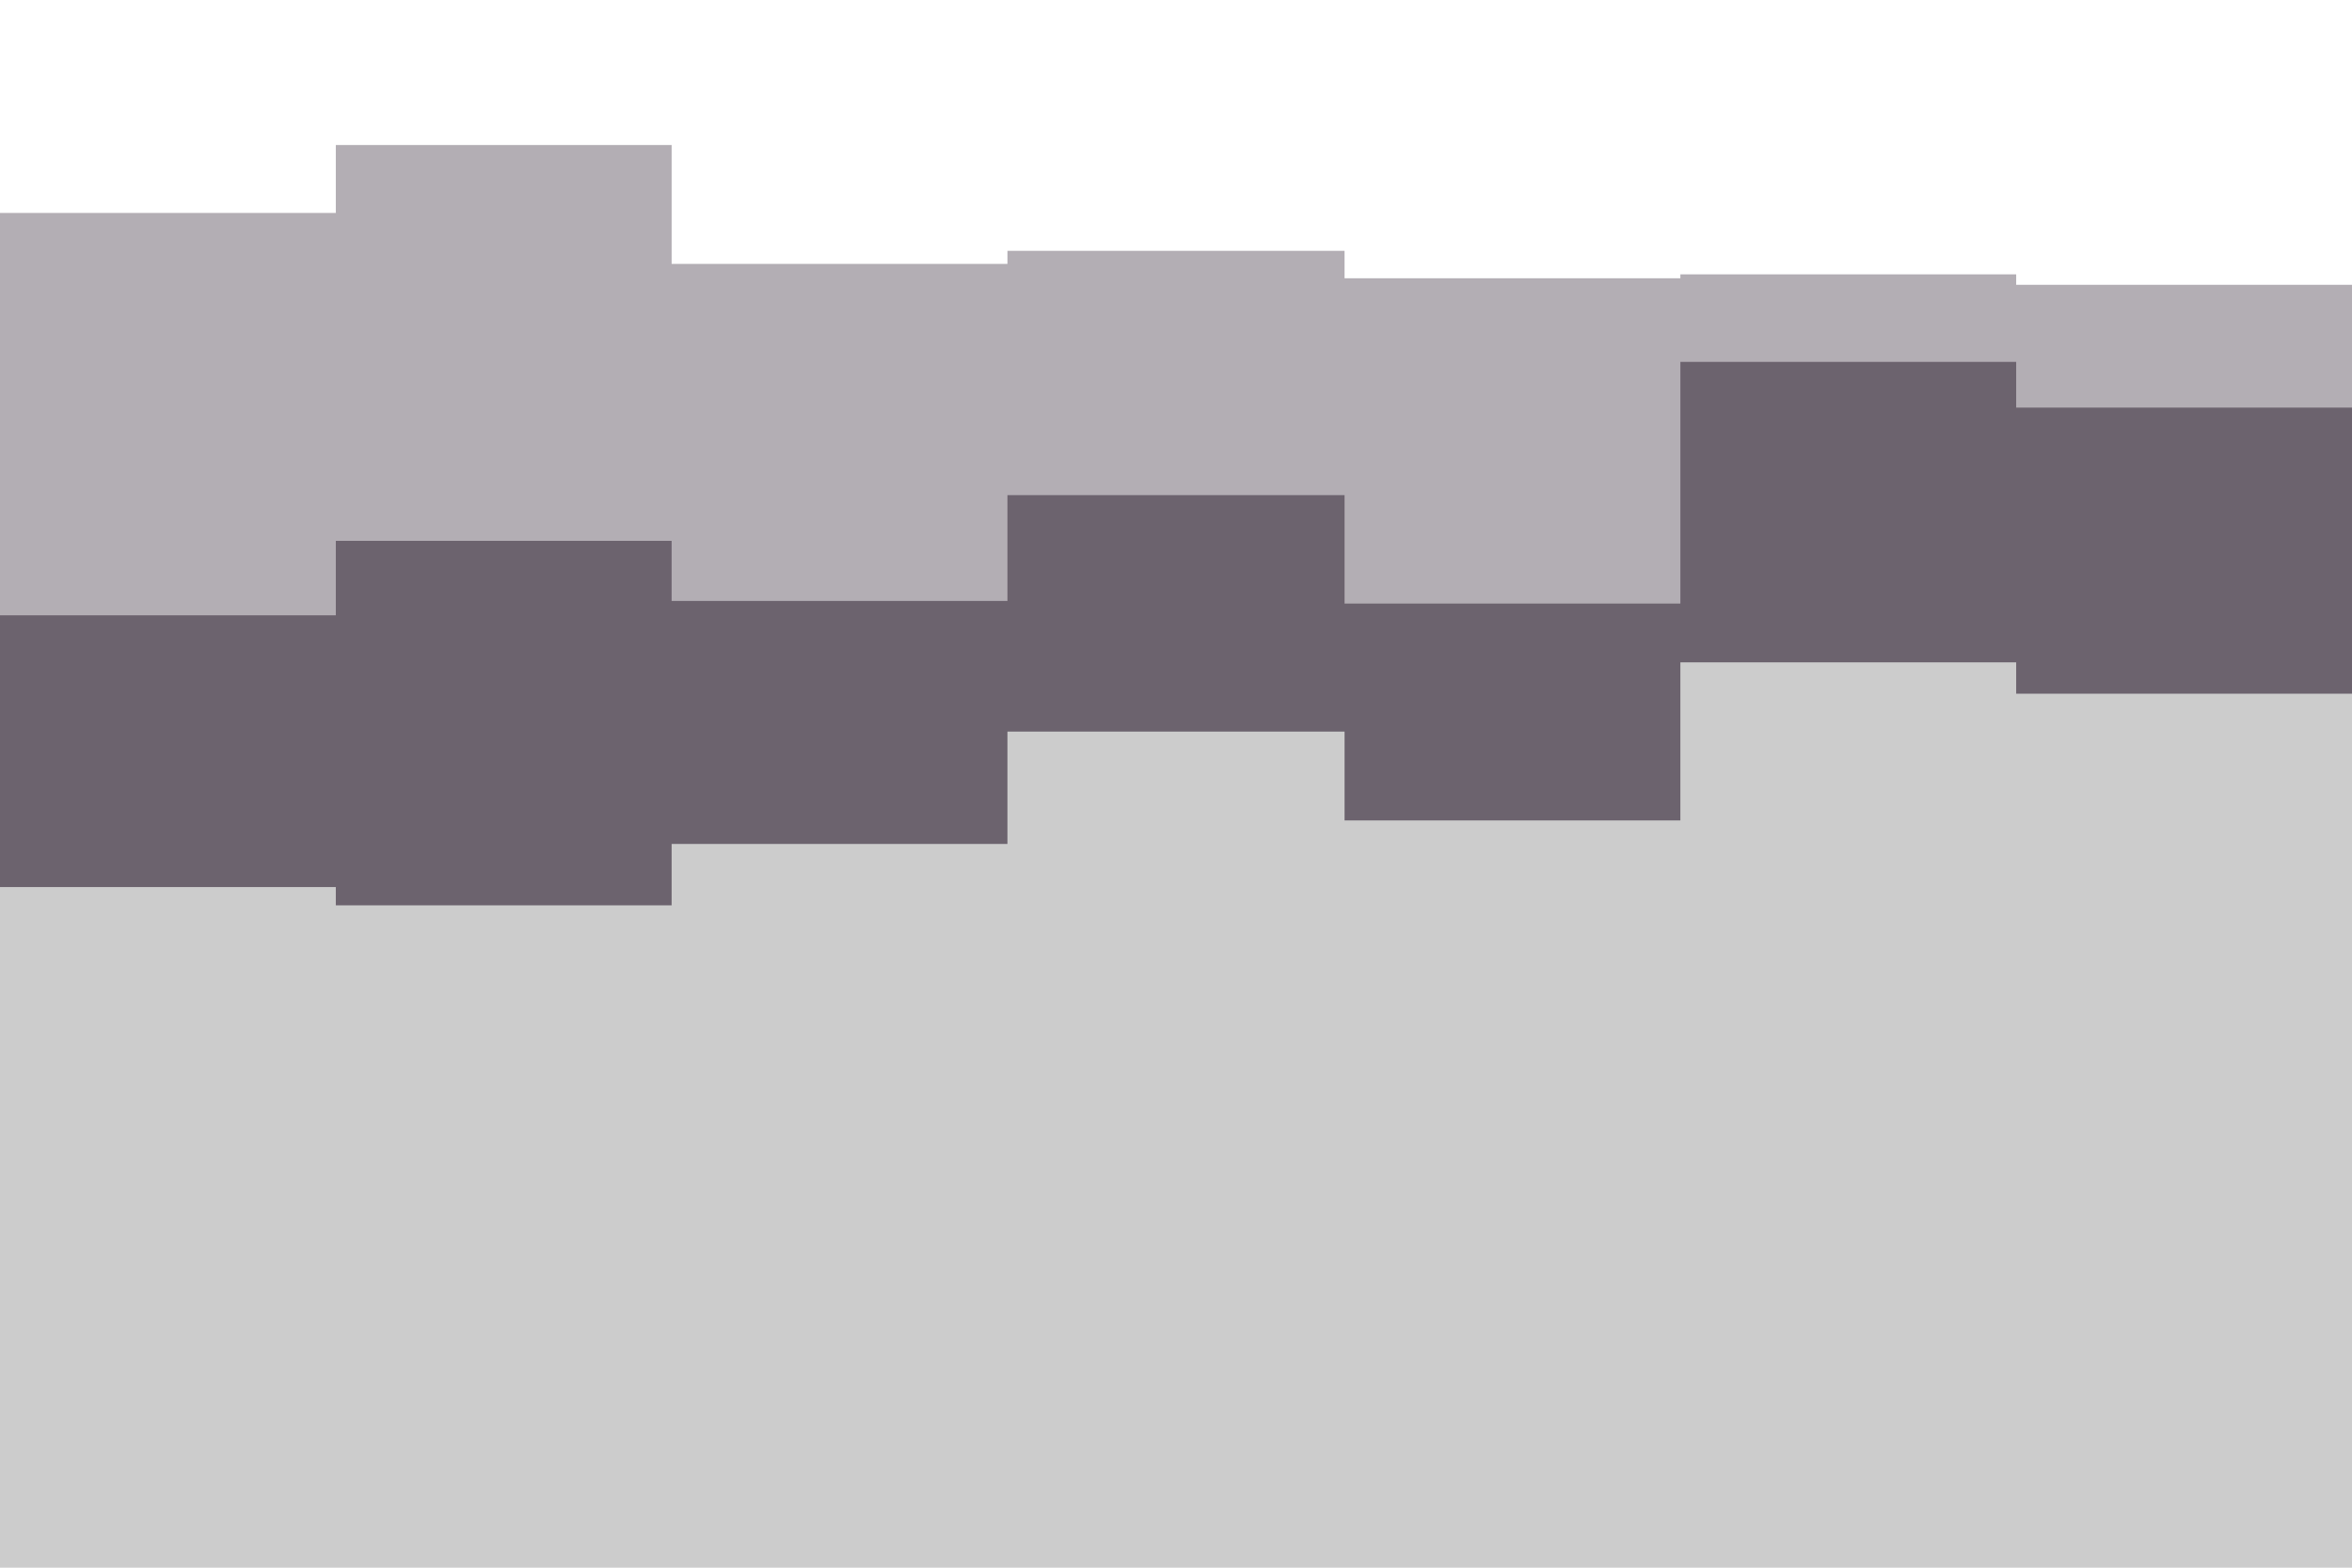 <svg id="visual" viewBox="0 0 1800 1200" width="1800" height="1200" xmlns="http://www.w3.org/2000/svg" xmlns:xlink="http://www.w3.org/1999/xlink" version="1.1"><rect x="0" y="0" width="1800" height="1200" fill="#CCCCCC"></rect><path d="M0 679L257 679L257 693L514 693L514 646L771 646L771 560L1029 560L1029 628L1286 628L1286 507L1543 507L1543 531L1800 531L1800 605L1800 0L1800 0L1543 0L1543 0L1286 0L1286 0L1029 0L1029 0L771 0L771 0L514 0L514 0L257 0L257 0L0 0Z" fill="#6c636e"></path><path d="M0 471L257 471L257 414L514 414L514 460L771 460L771 379L1029 379L1029 462L1286 462L1286 277L1543 277L1543 312L1800 312L1800 306L1800 0L1800 0L1543 0L1543 0L1286 0L1286 0L1029 0L1029 0L771 0L771 0L514 0L514 0L257 0L257 0L0 0Z" fill="#b3aeb4"></path><path d="M0 163L257 163L257 111L514 111L514 202L771 202L771 192L1029 192L1029 213L1286 213L1286 210L1543 210L1543 218L1800 218L1800 154L1800 0L1800 0L1543 0L1543 0L1286 0L1286 0L1029 0L1029 0L771 0L771 0L514 0L514 0L257 0L257 0L0 0Z" fill="#ffffff"></path></svg>